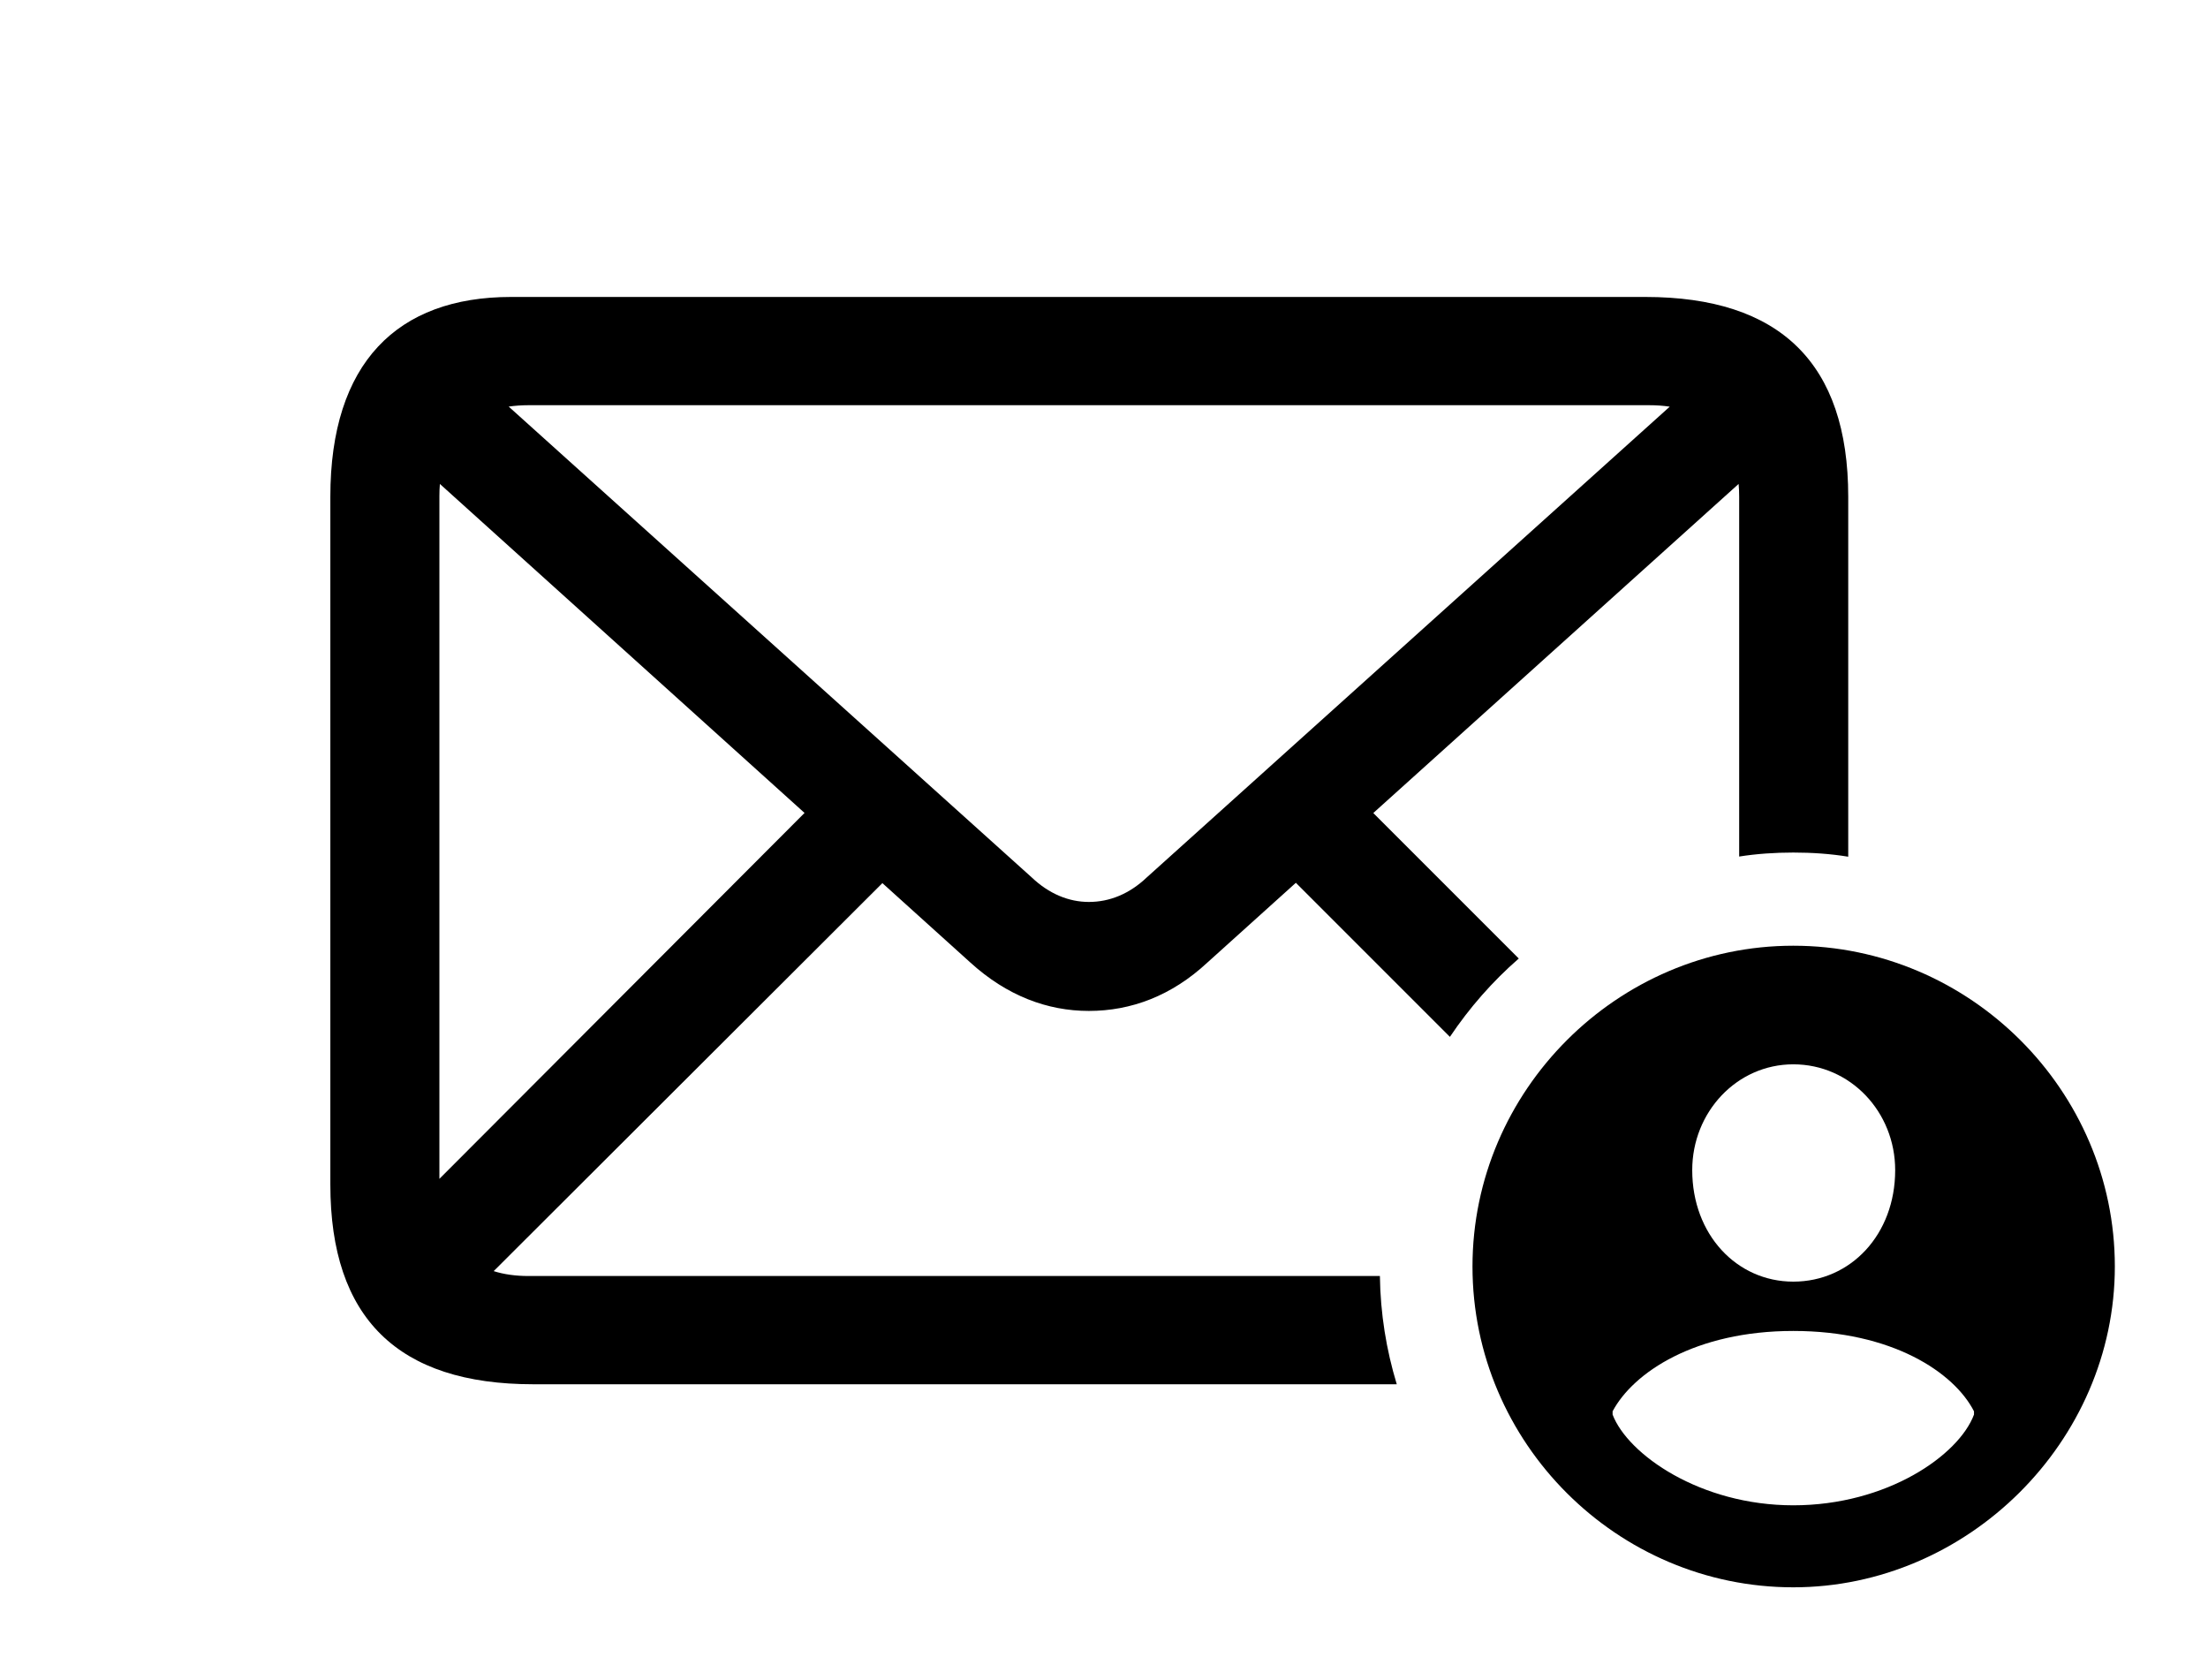 <svg version="1.1" xmlns="http://www.w3.org/2000/svg" xmlns:xlink="http://www.w3.org/1999/xlink" width="27.09" height="20.615" viewBox="0 0 27.09 20.615">
 <g>
  <rect height="20.615" opacity="0" width="27.09" x="0" y="0"/>
  <path d="M22.676 6.094L22.676 10.51C22.456 10.474 22.231 10.459 22.002 10.459C21.776 10.459 21.554 10.474 21.338 10.508L21.338 6.094C21.338 6.039 21.336 5.987 21.331 5.937L16.849 9.974L18.634 11.759C18.311 12.04 18.028 12.364 17.789 12.72L15.899 10.83L14.815 11.807C14.375 12.217 13.877 12.402 13.359 12.402C12.852 12.402 12.354 12.217 11.904 11.807L10.826 10.834L6.057 15.594C6.183 15.634 6.326 15.654 6.484 15.654L16.93 15.654C16.936 16.115 17.009 16.561 17.137 16.982L6.543 16.982C4.883 16.982 4.053 16.172 4.053 14.531L4.053 6.094C4.053 4.453 4.873 3.643 6.27 3.643L20.186 3.643C21.836 3.643 22.676 4.453 22.676 6.094ZM5.391 6.084L5.391 14.462L9.871 9.973L5.397 5.937C5.393 5.984 5.391 6.033 5.391 6.084ZM6.484 4.971C6.399 4.971 6.318 4.977 6.241 4.988L12.656 10.762C12.871 10.967 13.115 11.065 13.359 11.065C13.613 11.065 13.857 10.967 14.072 10.762L20.486 4.989C20.407 4.977 20.323 4.971 20.234 4.971Z" fill="currentColor"/>
  <path d="M25.947 15.537C25.947 17.686 24.141 19.473 22.002 19.473C19.844 19.473 18.066 17.705 18.066 15.537C18.066 13.379 19.844 11.602 22.002 11.602C24.17 11.602 25.947 13.379 25.947 15.537ZM19.785 17.314L19.785 17.354C19.971 17.842 20.859 18.467 22.002 18.467C23.154 18.467 24.033 17.852 24.219 17.354L24.219 17.314C23.975 16.836 23.213 16.328 22.002 16.328C20.801 16.328 20.039 16.836 19.785 17.314ZM20.762 14.355C20.762 15.146 21.309 15.723 22.002 15.723C22.705 15.723 23.252 15.146 23.252 14.355C23.252 13.643 22.705 13.057 22.002 13.057C21.309 13.057 20.762 13.643 20.762 14.355Z" fill="currentColor"/>
 </g>
</svg>
